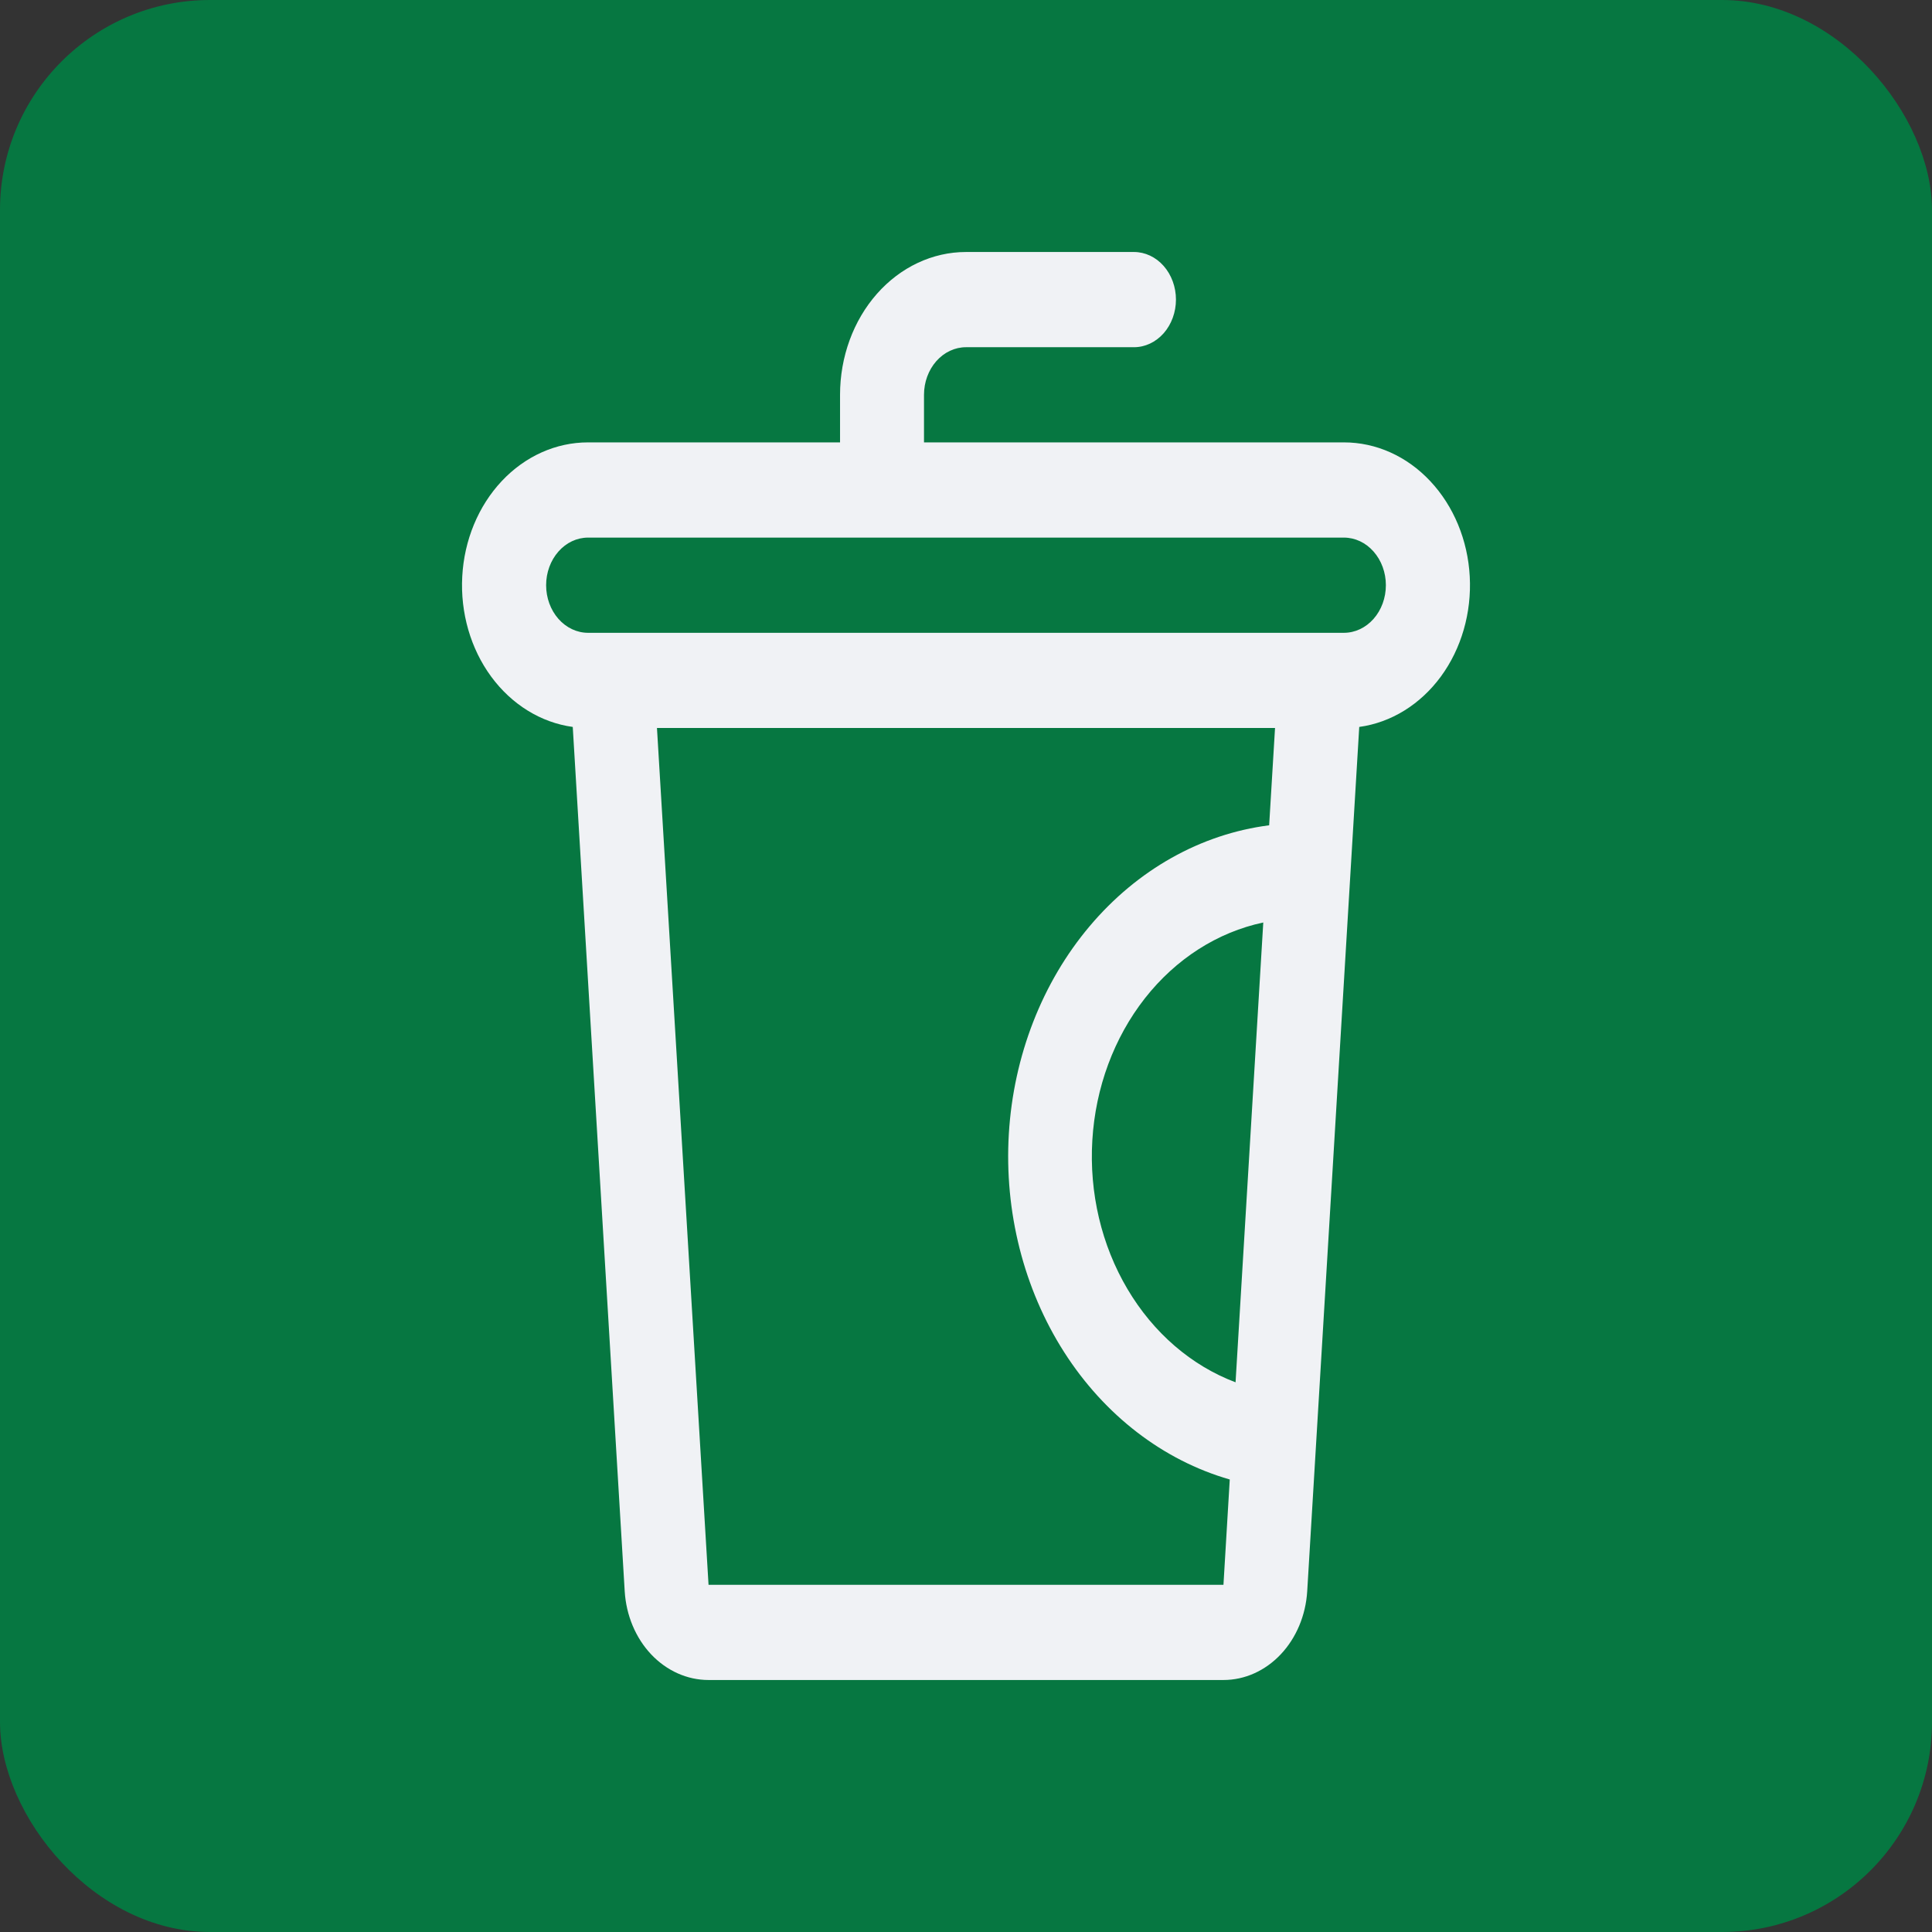 <svg width="46" height="46" viewBox="0 0 46 46" fill="none" xmlns="http://www.w3.org/2000/svg">
<rect x="0" y="0" width="46" height="46" fill="#333333" stroke="none"/>
<rect width="46" height="46" rx="5" fill="#067741"/>
<path d="M20.001 10.533V9.4C20.001 8.498 20.317 7.633 20.879 6.996C21.442 6.358 22.205 6 23 6H26.999C27.264 6 27.518 6.119 27.706 6.332C27.893 6.544 27.999 6.833 27.999 7.133C27.999 7.434 27.893 7.722 27.706 7.935C27.518 8.147 27.264 8.267 26.999 8.267H23C22.735 8.267 22.481 8.386 22.293 8.599C22.106 8.811 22 9.099 22 9.4V10.533H31.997C32.762 10.532 33.498 10.862 34.054 11.456C34.611 12.049 34.948 12.861 34.994 13.726C35.041 14.59 34.795 15.443 34.306 16.109C33.817 16.774 33.122 17.204 32.363 17.308L31.124 37.888C31.089 38.46 30.864 38.997 30.494 39.389C30.124 39.781 29.637 40 29.13 40H16.87C16.363 40 15.875 39.782 15.504 39.39C15.134 38.998 14.909 38.461 14.874 37.888L13.637 17.308C12.878 17.204 12.183 16.774 11.694 16.109C11.205 15.443 10.959 14.59 11.006 13.726C11.052 12.861 11.389 12.049 11.945 11.456C12.502 10.862 13.238 10.532 14.002 10.533H20.001ZM15.642 17.333L16.87 37.733H29.13L29.28 35.226C27.692 34.769 26.296 33.695 25.335 32.191C24.374 30.686 23.909 28.848 24.02 26.995C24.132 25.142 24.813 23.392 25.946 22.05C27.078 20.708 28.59 19.858 30.218 19.65L30.358 17.333H15.642ZM14.002 15.067H31.997C32.263 15.067 32.517 14.947 32.704 14.735C32.892 14.522 32.997 14.234 32.997 13.933C32.997 13.633 32.892 13.345 32.704 13.132C32.517 12.919 32.263 12.8 31.997 12.8H14.002C13.737 12.8 13.483 12.919 13.296 13.132C13.108 13.345 13.003 13.633 13.003 13.933C13.003 14.234 13.108 14.522 13.296 14.735C13.483 14.947 13.737 15.067 14.002 15.067ZM29.418 32.912L30.078 21.964C28.989 22.195 27.998 22.829 27.261 23.767C26.524 24.706 26.083 25.895 26.008 27.148C25.932 28.402 26.226 29.648 26.844 30.691C27.461 31.735 28.367 32.516 29.418 32.912Z" fill="#F0F2F5"/>
</svg>
